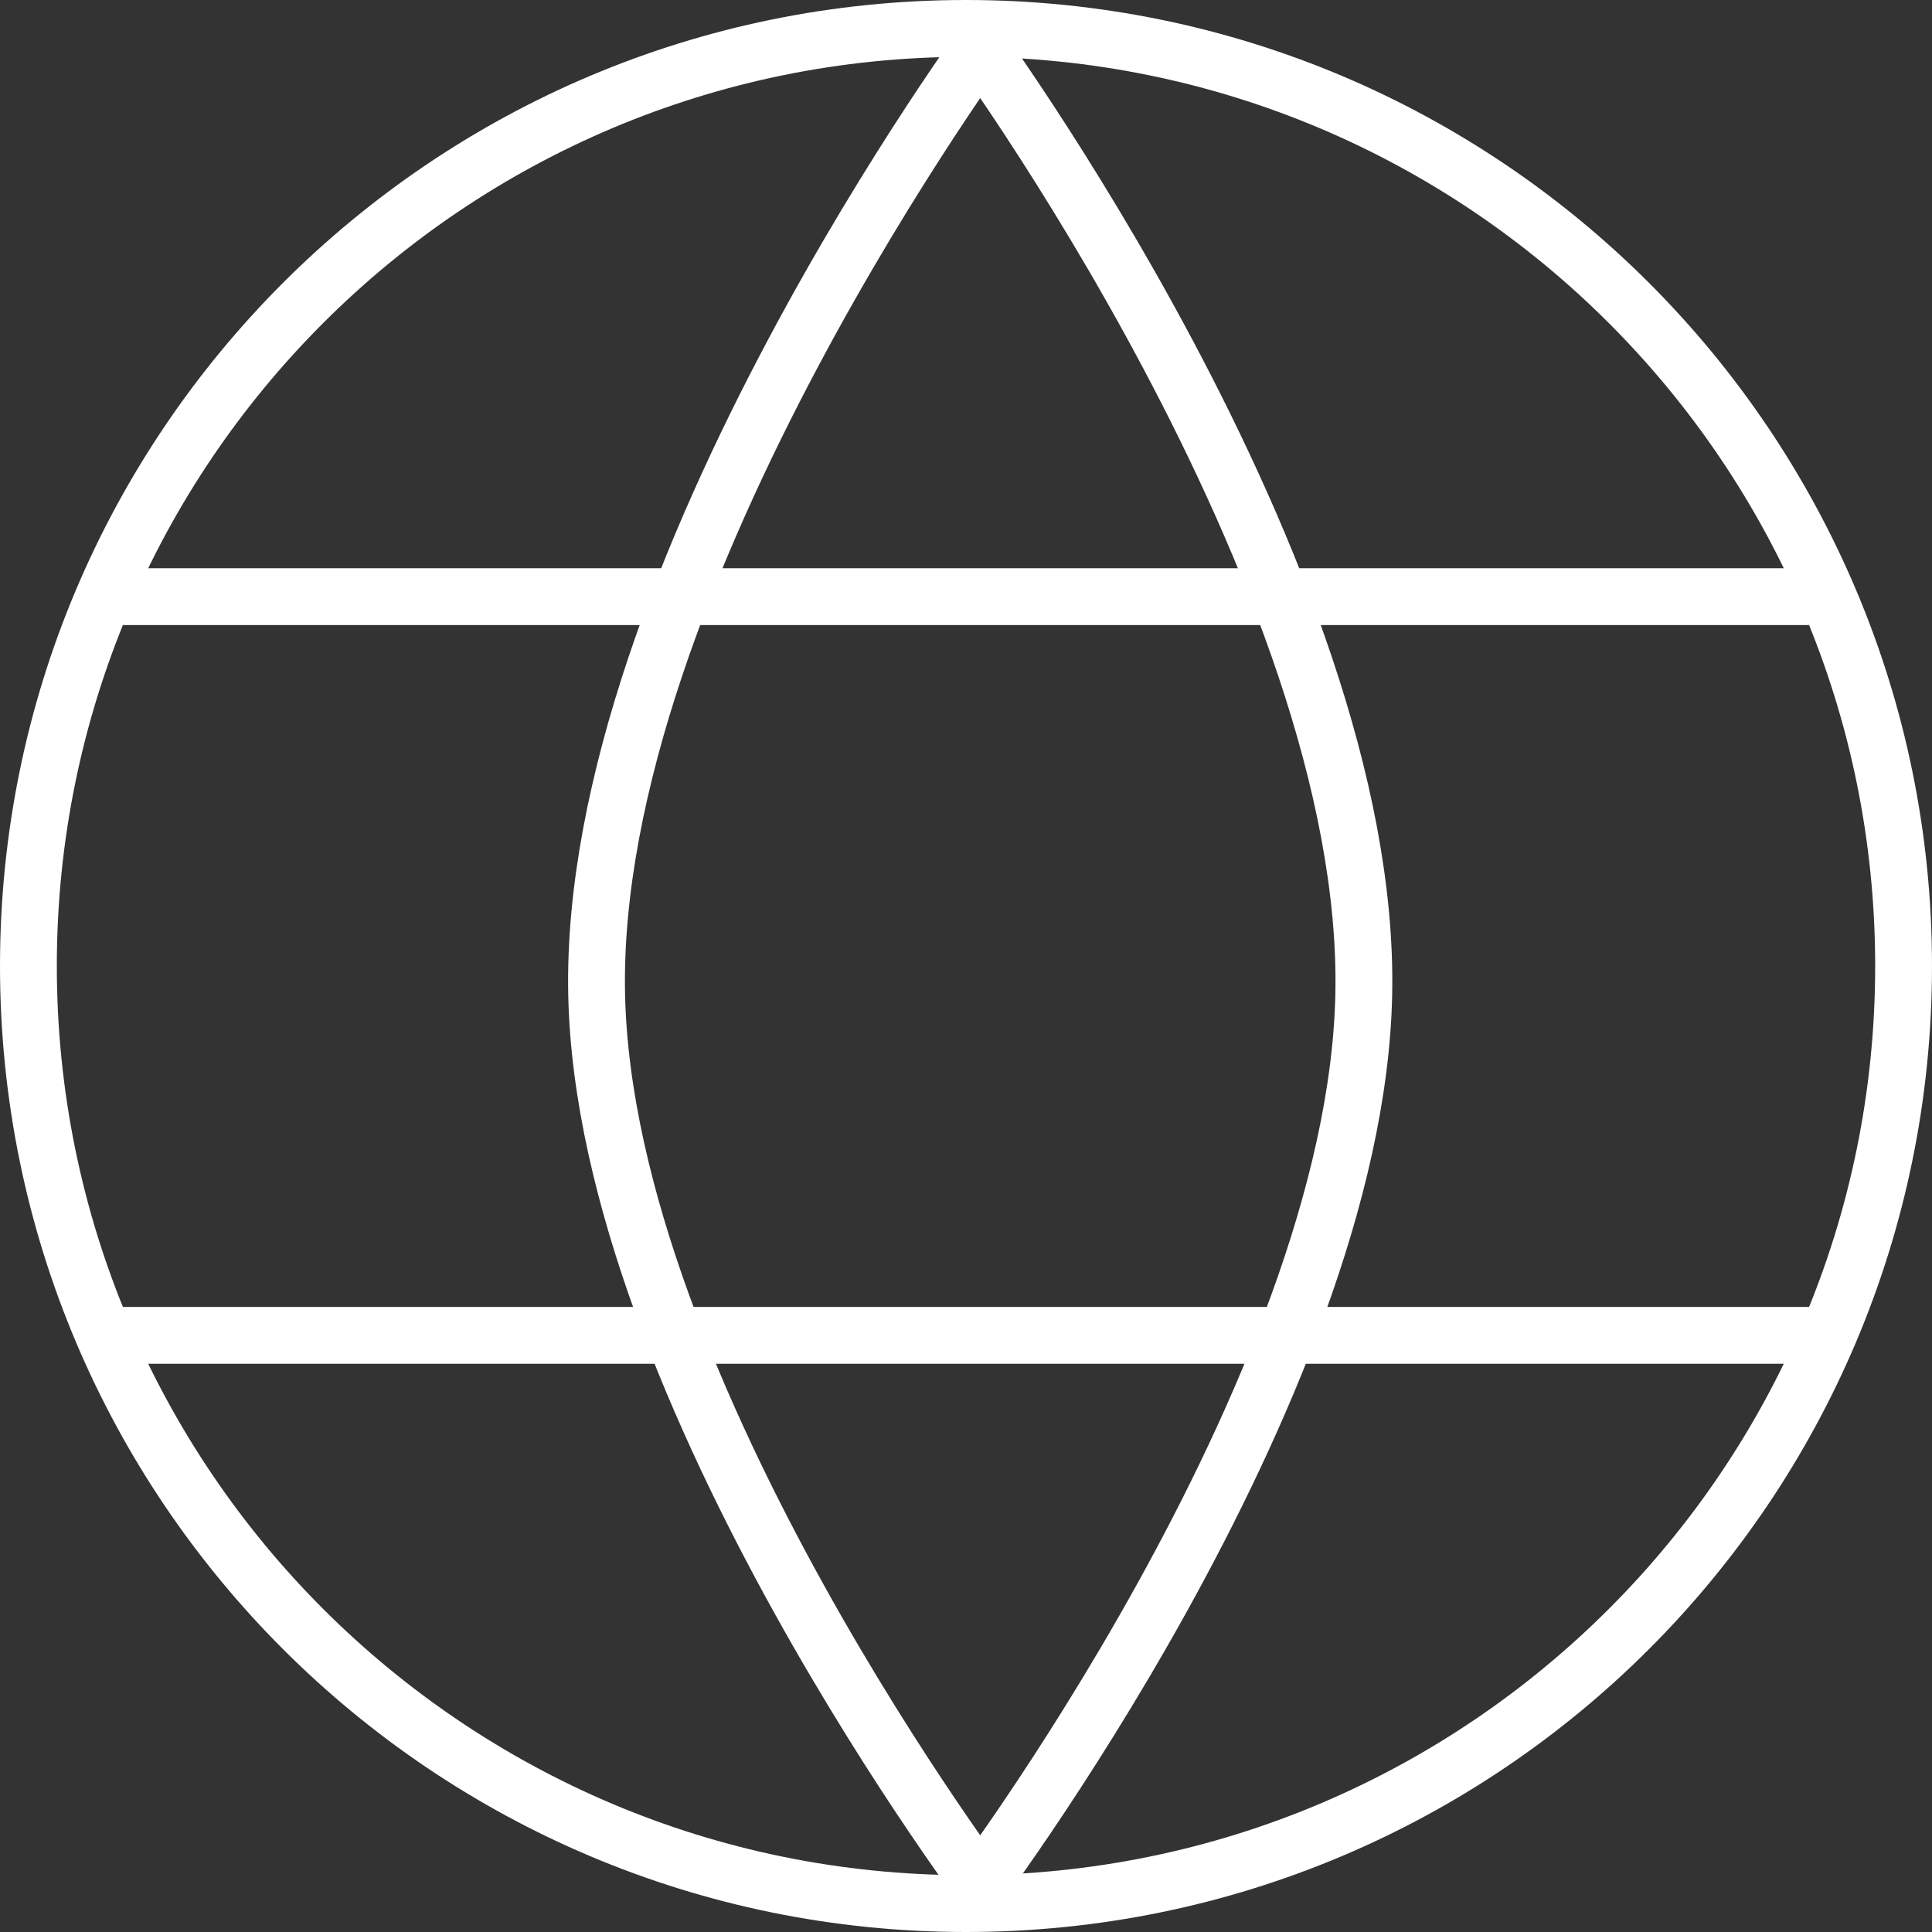 <svg width="34" height="34" viewBox="0 0 34 34" fill="none" xmlns="http://www.w3.org/2000/svg">
<rect x="0" y="0" width="34" height="34" fill="#333333" stroke="none"/>
<path d="M33.5 17C33.5 26.113 26.113 33.5 17 33.5C7.887 33.5 0.5 26.113 0.5 17C0.5 7.887 7.887 0.5 17 0.5C26.113 0.5 33.5 7.887 33.5 17Z" stroke="white"/>
<line x1="2" y1="10.5" x2="32" y2="10.5" stroke="white"/>
<line x1="2" y1="23.5" x2="32" y2="23.5" stroke="white"/>
<path d="M17.5 0.5C17.5 0.5 10.348 10.141 10.5 17.5C10.645 24.498 17.5 33.5 17.5 33.5" stroke="white"/>
<path d="M17 0.5C17 0.5 24.152 10.141 24 17.5C23.855 24.498 17 33.5 17 33.5" stroke="white"/>
</svg>
